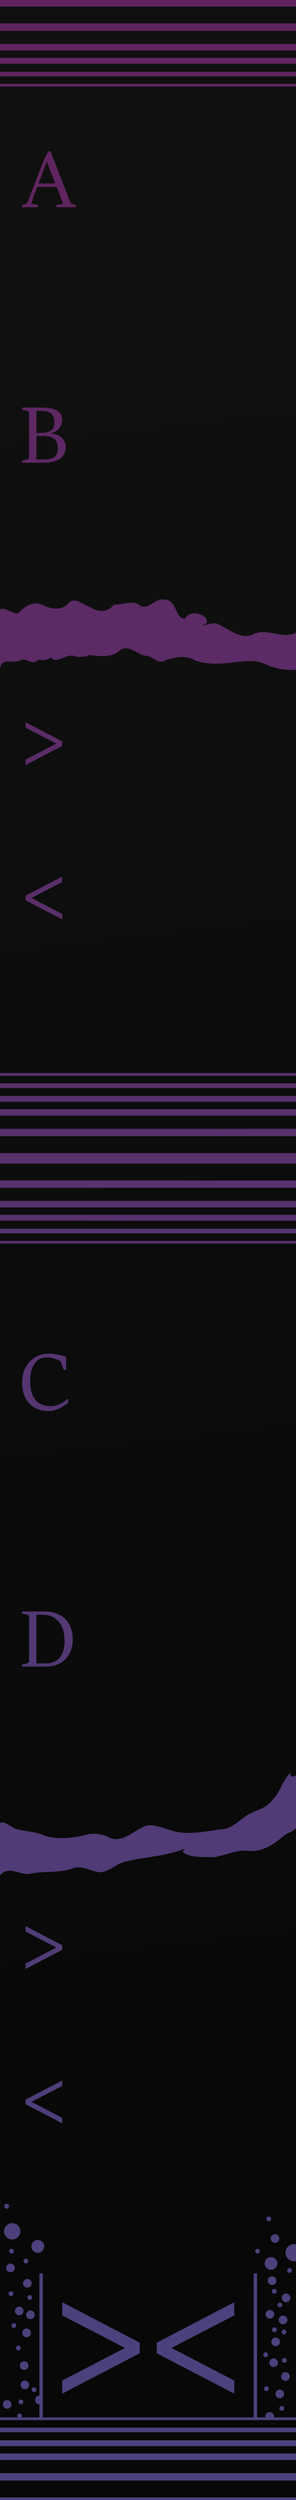 <?xml version="1.0" encoding="UTF-8" standalone="no"?>
<!-- Created with Inkscape (http://www.inkscape.org/) -->

<svg
   width="15.24mm"
   height="128.5mm"
   viewBox="0 0 15.24 128.5"
   version="1.1"
   id="svg5"
   inkscape:version="1.1 (c68e22c387, 2021-05-23)"
   sodipodi:docname="comparator_one.svg"
   xmlns:inkscape="http://www.inkscape.org/namespaces/inkscape"
   xmlns:sodipodi="http://sodipodi.sourceforge.net/DTD/sodipodi-0.dtd"
   xmlns:xlink="http://www.w3.org/1999/xlink"
   xmlns="http://www.w3.org/2000/svg"
   xmlns:svg="http://www.w3.org/2000/svg">
  <sodipodi:namedview
     id="namedview7"
     pagecolor="#505050"
     bordercolor="#eeeeee"
     borderopacity="1"
     inkscape:pageshadow="0"
     inkscape:pageopacity="0"
     inkscape:pagecheckerboard="0"
     inkscape:document-units="mm"
     showgrid="false"
     inkscape:snap-bbox="true"
     inkscape:bbox-paths="true"
     inkscape:bbox-nodes="true"
     inkscape:snap-bbox-edge-midpoints="true"
     inkscape:snap-bbox-midpoints="true"
     inkscape:snap-midpoints="true"
     inkscape:snap-object-midpoints="true"
     inkscape:snap-intersection-paths="true"
     inkscape:snap-global="true"
     inkscape:zoom="1.4142136"
     inkscape:cx="111.01576"
     inkscape:cy="348.25009"
     inkscape:window-width="1315"
     inkscape:window-height="1003"
     inkscape:window-x="1173"
     inkscape:window-y="69"
     inkscape:window-maximized="0"
     inkscape:current-layer="layer4"
     inkscape:snap-smooth-nodes="true"
     inkscape:object-paths="true"
     inkscape:snap-center="true"
     showguides="true"
     inkscape:guide-bbox="true">
    <sodipodi:guide
       position="0,128.5"
       orientation="0,57.6"
       id="guide846" />
    <sodipodi:guide
       position="15.24,128.5"
       orientation="485.669,0"
       id="guide848" />
    <sodipodi:guide
       position="15.24,0"
       orientation="0,-57.6"
       id="guide850" />
    <sodipodi:guide
       position="7.62,1.394"
       orientation="-485.669,0"
       id="guide852" />
    <sodipodi:guide
       position="0,128.5"
       orientation="0,57.6"
       id="guide29305" />
    <sodipodi:guide
       position="15.24,128.5"
       orientation="485.669,0"
       id="guide29307" />
    <sodipodi:guide
       position="15.24,0"
       orientation="0,-57.6"
       id="guide29309" />
    <sodipodi:guide
       position="0,0"
       orientation="-485.669,0"
       id="guide29311" />
    <sodipodi:guide
       position="5.877,8.002"
       orientation="0,-1"
       id="guide892" />
  </sodipodi:namedview>
  <defs
     id="defs2">
    <linearGradient
       inkscape:collect="always"
       id="linearGradient4410">
      <stop
         style="stop-color:#070807;stop-opacity:1;"
         offset="0"
         id="stop4406" />
      <stop
         style="stop-color:#101010;stop-opacity:1"
         offset="1"
         id="stop4408" />
    </linearGradient>
    <linearGradient
       inkscape:collect="always"
       xlink:href="#linearGradient4410"
       id="linearGradient4412"
       x1="15.24"
       y1="118.623"
       x2="3.353"
       y2="15.777"
       gradientUnits="userSpaceOnUse" />
    <linearGradient
       inkscape:collect="always"
       xlink:href="#linearGradient2120"
       id="linearGradient4041"
       gradientUnits="userSpaceOnUse"
       x1="13.626"
       y1="120.498"
       x2="9.128"
       y2="8.278"
       gradientTransform="scale(2.835,3.78)" />
    <linearGradient
       inkscape:collect="always"
       id="linearGradient2120">
      <stop
         style="stop-color:#4c417c;stop-opacity:1;"
         offset="0"
         id="stop2116" />
      <stop
         style="stop-color:#602560;stop-opacity:1"
         offset="1"
         id="stop2118" />
    </linearGradient>
  </defs>
  <g
     inkscape:label="Layer 1"
     inkscape:groupmode="layer"
     id="layer1"
     style="display:inline"
     sodipodi:insensitive="true">
    <rect
       style="fill:url(#linearGradient4412);fill-opacity:1;stroke-width:0.338;stroke-miterlimit:10"
       id="rect898"
       width="15.24"
       height="128.5"
       x="0"
       y="3.0689769e-06" />
  </g>
  <g
     inkscape:groupmode="layer"
     id="layer4"
     inkscape:label="grad"
     style="display:inline"
     sodipodi:insensitive="true">
    <path
       id="path4037"
       clip-path="none"
       style="display:inline;fill:url(#linearGradient4041);fill-opacity:1;stroke:none;stroke-width:1.515;stroke-linecap:square;stroke-miterlimit:10;stroke-opacity:0.553;paint-order:stroke fill markers;stop-color:#000000"
       d="M 0,0 V 1.277 H 57.6 V 0 Z M 0,4.547 V 5.986 H 57.6 V 4.547 Z M 0,8.52 V 9.795 H 57.6 V 8.52 Z m 0,2.701 v 1.137 h 57.6 v -1.137 z m 0,2.688 v 0.9 h 57.6 v -0.9 z m 0,2.361 v 0.523 h 57.6 v -0.523 z m 9.408,13.062 -0.924,1.787 -3.074,7.996 c -0.041,0.103 -0.099,0.195 -0.176,0.277 -0.077,0.082 -0.166,0.142 -0.264,0.178 L 4.285,39.785 V 40.188 H 7.359 V 39.785 L 6.051,39.471 7.221,36.258 h 3.791 l 1.248,3.244 -1.334,0.283 V 40.188 h 3.807 v -0.402 l -0.686,-0.215 c -0.098,-0.031 -0.185,-0.088 -0.262,-0.17 -0.077,-0.087 -0.137,-0.18 -0.178,-0.277 L 9.809,29.332 Z M 9.086,31.312 h 0.021 L 9.479,32.352 10.75,35.588 H 7.482 Z M 4.285,79.061 v 0.4 l 1.018,0.23 c 0.098,0.026 0.179,0.077 0.246,0.154 0.067,0.077 0.1,0.175 0.1,0.293 v 8.537 c 0,0.113 -0.033,0.206 -0.1,0.283 -0.067,0.077 -0.149,0.129 -0.246,0.154 l -1.018,0.24 v 0.4 h 4.176 c 0.349,0 0.7,-0.019 1.049,-0.055 0.349,-0.041 0.682,-0.109 1,-0.201 0.318,-0.092 0.617,-0.215 0.895,-0.369 0.277,-0.154 0.516,-0.344 0.717,-0.57 0.205,-0.226 0.364,-0.495 0.477,-0.809 0.118,-0.313 0.178,-0.672 0.178,-1.078 0,-0.385 -0.079,-0.733 -0.238,-1.041 -0.154,-0.313 -0.368,-0.58 -0.641,-0.801 -0.267,-0.221 -0.583,-0.392 -0.947,-0.516 -0.365,-0.128 -0.754,-0.199 -1.17,-0.215 v -0.008 C 10.129,83.999 10.444,83.872 10.727,83.713 c 0.282,-0.164 0.524,-0.358 0.725,-0.584 0.2,-0.226 0.353,-0.481 0.461,-0.764 0.108,-0.288 0.162,-0.598 0.162,-0.932 0,-0.308 -0.054,-0.604 -0.162,-0.887 -0.108,-0.288 -0.306,-0.538 -0.594,-0.754 C 11.036,79.572 10.644,79.395 10.141,79.262 9.642,79.128 9.006,79.061 8.23,79.061 Z m 2.789,0.625 h 0.963 c 0.426,0 0.799,0.044 1.117,0.131 0.318,0.087 0.58,0.223 0.785,0.408 0.211,0.185 0.368,0.422 0.471,0.715 0.108,0.288 0.162,0.635 0.162,1.041 0,0.308 -0.049,0.586 -0.146,0.832 -0.092,0.247 -0.25,0.454 -0.471,0.623 -0.216,0.169 -0.499,0.302 -0.854,0.395 -0.354,0.087 -0.789,0.131 -1.303,0.131 H 7.074 Z m 0,4.867 h 1.225 c 0.508,0 0.946,0.044 1.311,0.131 0.37,0.087 0.672,0.226 0.908,0.416 0.236,0.19 0.41,0.44 0.518,0.748 0.113,0.303 0.168,0.678 0.168,1.125 0,0.76 -0.204,1.309 -0.615,1.648 -0.411,0.334 -1.033,0.5 -1.865,0.5 H 7.074 Z M 31.646,116.27 c -1.763,-0.054 -3.193,2.462 -4.76,0.949 -1.41,-0.792 -3.161,0.146 -4.711,0.043 -1.323,1.589 -3.107,1.545 -4.744,0.441 -1.418,-0.411 -3.007,-2.2 -4.299,-0.533 -1.352,1.295 -3.083,0.964 -4.639,0.285 -1.928,-1.084 -3.636,0.077 -4.924,1.477 C 2.484,119.277 -0.048,116.997 0,118.672 v 11.197 c 0.292,-2.602 2.326,-0.991 3.932,-1.789 1.2,-0.701 2.48,1.313 3.547,-0.199 0.845,0.51 2.421,-0.263 2.592,-0.371 0.466,1.489 3.185,-0.943 4.457,-0.207 0.8,0.279 3.362,-0.073 2.473,-0.271 2.001,0.157 4.478,0.691 6.125,-0.758 1.622,-1.534 3.417,0.627 5.08,0.916 1.485,-0.093 2.351,1.905 4.113,0.807 1.809,-0.517 3.797,-0.99 5.516,0.08 2.152,0.779 4.429,0.752 6.672,0.486 2.495,-0.203 5.204,-0.852 7.51,0.482 1.729,0.611 3.92,1.147 5.584,0.795 v -7.17 c -2.624,1.414 -5.522,-0.865 -8.203,0.26 -2.453,1.328 -4.792,-0.846 -6.934,-1.818 -0.815,-0.772 -4.807,1.027 -2.301,-0.236 0.539,-1.681 -3.365,-2.818 -4.154,-0.92 -1.955,0.365 -1.617,-3.721 -4.004,-3.639 -0.121,-0.028 -0.24,-0.043 -0.357,-0.047 z m -26.672,23.812 v 1.062 l 5.971,3.09 -5.971,3.096 v 1.062 l 7.111,-3.705 v -0.9 z m 7.111,29.932 -7.111,3.707 v 0.9 l 7.111,3.705 v -1.062 l -5.963,-3.098 5.963,-3.088 z M 0,208.133 v 0.523 h 57.6 v -0.523 z m 0,1.984 v 0.902 h 57.6 v -0.902 z m 0,2.451 v 1.137 h 57.6 v -1.137 z m 0,2.562 v 1.277 h 57.6 v -1.277 z m 0,3.809 v 1.439 h 57.6 v -1.439 z m 0,4.709 v 2.031 h 57.6 v -2.031 z m 0,5.309 v 1.432 h 57.6 v -1.432 z m 0,3.963 v 1.277 h 57.6 v -1.277 z m 0,2.711 v 1.129 h 57.6 v -1.129 z m 0,2.686 v 0.9 h 57.6 v -0.9 z m 0,2.363 v 0.516 h 57.6 v -0.516 z m 9.311,21.875 c -0.682,0.016 -1.32,0.153 -1.912,0.408 -0.627,0.267 -1.171,0.646 -1.633,1.139 -0.462,0.488 -0.824,1.077 -1.086,1.766 -0.262,0.688 -0.395,1.447 -0.395,2.279 0,0.863 0.122,1.638 0.363,2.326 0.247,0.683 0.592,1.265 1.039,1.742 0.447,0.478 0.987,0.845 1.619,1.102 0.632,0.252 1.339,0.377 2.125,0.377 0.385,0 0.76,-0.054 1.125,-0.162 0.37,-0.103 0.718,-0.233 1.047,-0.393 0.329,-0.164 0.633,-0.341 0.91,-0.531 0.282,-0.195 0.53,-0.383 0.746,-0.562 v -0.717 h -0.184 c -0.159,0.139 -0.339,0.288 -0.539,0.447 -0.195,0.159 -0.424,0.311 -0.686,0.455 -0.262,0.139 -0.558,0.253 -0.887,0.346 -0.329,0.092 -0.699,0.139 -1.109,0.139 -1.284,0 -2.271,-0.403 -2.959,-1.209 -0.688,-0.811 -1.031,-2.021 -1.031,-3.629 0,-0.765 0.076,-1.435 0.23,-2.01 0.159,-0.575 0.38,-1.056 0.662,-1.441 0.288,-0.385 0.627,-0.673 1.018,-0.863 0.395,-0.19 0.83,-0.285 1.303,-0.285 0.211,0 0.426,0.019 0.646,0.055 0.226,0.031 0.449,0.077 0.67,0.139 0.221,0.062 0.433,0.133 0.633,0.215 0.2,0.077 0.383,0.161 0.547,0.248 0.072,0.041 0.138,0.087 0.199,0.139 0.062,0.046 0.103,0.115 0.123,0.207 l 0.463,1.387 h 0.492 v -2.52 c -0.211,-0.067 -0.456,-0.135 -0.738,-0.207 -0.282,-0.072 -0.579,-0.137 -0.887,-0.193 -0.308,-0.057 -0.618,-0.103 -0.932,-0.139 -0.308,-0.036 -0.591,-0.053 -0.848,-0.053 -0.046,0 -0.091,-0.001 -0.137,0 z m -5.025,50.012 v 0.402 l 1.018,0.23 c 0.098,0.026 0.179,0.077 0.246,0.154 0.067,0.077 0.1,0.175 0.1,0.293 v 8.535 c 0,0.113 -0.033,0.208 -0.1,0.285 -0.067,0.077 -0.149,0.129 -0.246,0.154 l -1.018,0.238 v 0.4 h 4.484 c 0.729,0 1.42,-0.106 2.072,-0.316 0.652,-0.211 1.22,-0.534 1.703,-0.971 0.488,-0.437 0.872,-0.986 1.154,-1.648 0.282,-0.668 0.424,-1.457 0.424,-2.371 0,-0.714 -0.084,-1.344 -0.254,-1.889 -0.164,-0.544 -0.385,-1.015 -0.662,-1.41 -0.277,-0.401 -0.598,-0.733 -0.963,-1 -0.365,-0.267 -0.745,-0.481 -1.141,-0.641 -0.39,-0.164 -0.785,-0.279 -1.186,-0.346 -0.395,-0.067 -0.768,-0.102 -1.117,-0.102 z m 2.789,0.625 h 1.34 c 0.616,0 1.179,0.117 1.687,0.354 0.508,0.231 0.943,0.563 1.303,0.994 0.365,0.431 0.645,0.956 0.84,1.572 0.2,0.616 0.301,1.31 0.301,2.08 0,0.704 -0.076,1.329 -0.225,1.879 -0.149,0.55 -0.375,1.014 -0.678,1.395 -0.303,0.38 -0.684,0.671 -1.141,0.871 -0.457,0.195 -0.996,0.293 -1.617,0.293 H 7.074 Z m 49.406,30.598 c -1.637,1.492 -2.024,3.915 -3.617,5.395 -1.255,1.764 -3.451,1.872 -5.139,3.08 -1.501,1.081 -2.911,2.495 -4.887,2.568 -3.269,0.414 -6.703,1.257 -9.914,0.084 -1.732,-0.441 -3.579,-1.476 -5.324,-0.455 -1.967,0.911 -3.948,2.98 -6.287,1.99 -1.626,-0.879 -3.503,-1.023 -5.246,-0.408 -2.455,0.519 -5.029,0.751 -7.459,-0.035 C 6.8,355.154 4.731,355.287 2.859,354.639 2.086,354.255 0.284,352.886 0,353.713 v 0.695 9.379 c 1.687,-2.159 3.981,0.143 5.994,-0.387 2.689,-0.541 5.505,-0.054 8.123,-1.008 1.961,-0.747 3.718,0.806 5.643,0.744 1.832,-0.318 3.135,-1.946 5.035,-2.133 3.38,-0.833 6.902,-0.945 10.201,-2.123 0.912,-0.223 1.231,-0.541 0.457,0.258 1.528,1.325 4.069,0.949 6.051,1.102 2.249,-0.36 4.365,-1.493 6.707,-1.256 2.669,0.278 4.978,-1.198 6.881,-2.902 0.906,-0.691 2.156,-0.877 2.508,-1.707 v -1.117 -8.99 c -0.579,0.458 -1.349,0.56 -1.119,-0.479 z M 4.975,373.588 v 1.062 l 5.971,3.09 -5.971,3.098 v 1.062 l 7.111,-3.705 v -0.902 z m 7.111,29.934 -7.111,3.705 v 0.9 l 7.111,3.707 v -1.064 l -5.963,-3.096 5.963,-3.09 z m -10.799,23.938 a 0.465,0.465 0 0 0 -0.465,0.465 0.465,0.465 0 0 0 0.465,0.465 0.465,0.465 0 0 0 0.465,-0.465 0.465,0.465 0 0 0 -0.465,-0.465 z m 50.918,2.447 a 0.465,0.465 0 0 0 -0.463,0.465 0.465,0.465 0 0 0 0.463,0.465 0.465,0.465 0 0 0 0.465,-0.465 0.465,0.465 0 0 0 -0.465,-0.465 z M 2.375,431.191 A 1.59,1.59 0 0 0 0.785,432.781 1.59,1.59 0 0 0 2.375,434.371 1.59,1.59 0 0 0 3.965,432.781 1.59,1.59 0 0 0 2.375,431.191 Z m 51.062,2.156 a 0.84,0.84 0 0 0 -0.84,0.84 0.84,0.84 0 0 0 0.84,0.84 0.84,0.84 0 0 0 0.84,-0.84 0.84,0.84 0 0 0 -0.84,-0.84 z m -46.094,1.125 a 1.246,1.246 0 0 0 -1.246,1.246 1.246,1.246 0 0 0 1.246,1.246 1.246,1.246 0 0 0 1.246,-1.246 1.246,1.246 0 0 0 -1.246,-1.246 z m 49.748,0.799 c -0.9,0.023 -1.623,0.76 -1.623,1.666 0,0.92 0.746,1.666 1.666,1.666 0.157,0 0.465,-0.066 0.465,-0.066 v -3.189 c 0,0 -0.291,-0.076 -0.465,-0.076 -0.014,0 -0.029,-3.6e-4 -0.043,0 z M 2.25,436.16 A 0.465,0.465 0 0 0 1.785,436.625 0.465,0.465 0 0 0 2.25,437.09 0.465,0.465 0 0 0 2.715,436.625 0.465,0.465 0 0 0 2.25,436.16 Z m 47.777,0.014 a 0.465,0.465 0 0 0 -0.465,0.465 0.465,0.465 0 0 0 0.465,0.465 0.465,0.465 0 0 0 0.465,-0.465 0.465,0.465 0 0 0 -0.465,-0.465 z m 2.619,1.602 a 1.237,1.237 0 0 0 -1.236,1.236 1.237,1.237 0 0 0 1.236,1.238 1.237,1.237 0 0 0 1.238,-1.238 1.237,1.237 0 0 0 -1.238,-1.236 z M 5.031,438.098 A 0.465,0.465 0 0 0 4.566,438.562 0.465,0.465 0 0 0 5.031,439.027 0.465,0.465 0 0 0 5.496,438.562 0.465,0.465 0 0 0 5.031,438.098 Z m -3,0.938 A 0.84,0.84 0 0 0 1.191,439.875 0.84,0.84 0 0 0 2.031,440.715 0.84,0.84 0 0 0 2.871,439.875 0.84,0.84 0 0 0 2.031,439.035 Z m 54.219,0.875 A 0.465,0.465 0 0 0 55.785,440.375 0.465,0.465 0 0 0 56.25,440.84 0.465,0.465 0 0 0 56.715,440.375 0.465,0.465 0 0 0 56.25,439.91 Z m -48.596,1.033 v 0.332 23.371 c -0.014,-5e-5 -0.027,-6.8e-4 -0.041,0 -0.444,0.022 -0.797,0.391 -0.797,0.84 1.63e-5,0.463 0.375,0.839 0.838,0.84 v 2.217 0.332 H 4.152 0 v 0.525 H 57.6 V 468.875 h -4.389 -3.266 v -0.332 -27.268 -0.332 H 49.281 v 0.332 27.268 0.332 H 8.32 v -0.332 -27.268 -0.332 z M 53.211,468.875 c 0.014,-0.06 0.02,-0.123 0.02,-0.188 1.5e-5,-0.464 -0.376,-0.84 -0.84,-0.84 -0.464,0 -0.838,0.376 -0.838,0.84 0,0.064 0.006,0.126 0.02,0.186 z m -49.059,0 0.002,-0.002 c 0.012,-0.021 0.11,-0.19 0.111,-0.299 v -0.002 c -9.278e-4,-0.256 -0.209,-0.463 -0.465,-0.463 -0.012,0 -0.023,-9e-4 -0.035,0 -0.24,0.018 -0.43,0.22 -0.43,0.465 -8e-7,0.106 0.096,0.276 0.107,0.297 z M 52.867,441.51 a 0.84,0.84 0 0 0 -0.84,0.84 0.84,0.84 0 0 0 0.84,0.84 0.84,0.84 0 0 0 0.84,-0.84 0.84,0.84 0 0 0 -0.84,-0.84 z M 5.312,442.035 A 0.84,0.84 0 0 0 4.473,442.875 0.84,0.84 0 0 0 5.312,443.715 0.84,0.84 0 0 0 6.152,442.875 0.84,0.84 0 0 0 5.312,442.035 Z m 47.975,1.92 a 0.465,0.465 0 0 0 -0.465,0.465 0.465,0.465 0 0 0 0.465,0.465 0.465,0.465 0 0 0 0.465,-0.465 0.465,0.465 0 0 0 -0.465,-0.465 z M 2.125,444.41 A 0.465,0.465 0 0 0 1.66,444.875 0.465,0.465 0 0 0 2.125,445.34 0.465,0.465 0 0 0 2.59,444.875 0.465,0.465 0 0 0 2.125,444.41 Z m 53.461,0.443 a 0.84,0.84 0 0 0 -0.84,0.84 0.84,0.84 0 0 0 0.84,0.84 0.84,0.84 0 0 0 0.84,-0.84 0.84,0.84 0 0 0 -0.84,-0.84 z M 5.781,445.16 A 0.465,0.465 0 0 0 5.316,445.625 0.465,0.465 0 0 0 5.781,446.09 0.465,0.465 0 0 0 6.246,445.625 0.465,0.465 0 0 0 5.781,445.16 Z m 6.301,1.369 v 2.561 l 12.203,6.312 -12.203,6.328 v 2.545 l 15.07,-7.84 v -2.051 z m 33.436,0 -15.068,7.855 v 2.051 l 15.068,7.84 v -2.545 l -12.203,-6.328 12.203,-6.312 z m 8.857,0.068 a 0.465,0.465 0 0 0 -0.465,0.465 0.465,0.465 0 0 0 0.465,0.465 0.465,0.465 0 0 0 0.465,-0.465 A 0.465,0.465 0 0 0 54.375,446.598 Z m -50.641,0.797 a 0.84,0.84 0 0 0 -0.84,0.84 0.84,0.84 0 0 0 0.84,0.84 0.84,0.84 0 0 0 0.84,-0.84 0.84,0.84 0 0 0 -0.84,-0.84 z m 48.695,0.646 a 0.84,0.84 0 0 0 -0.84,0.84 0.84,0.84 0 0 0 0.84,0.84 0.84,0.84 0 0 0 0.84,-0.84 0.84,0.84 0 0 0 -0.84,-0.84 z M 5.906,448.129 A 0.84,0.84 0 0 0 5.066,448.969 0.84,0.84 0 0 0 5.906,449.809 0.84,0.84 0 0 0 6.746,448.969 0.84,0.84 0 0 0 5.906,448.129 Z m 49.086,1.006 a 0.84,0.84 0 0 0 -0.84,0.84 0.84,0.84 0 0 0 0.84,0.84 0.84,0.84 0 0 0 0.84,-0.84 0.84,0.84 0 0 0 -0.84,-0.84 z M 2.688,450.598 A 0.465,0.465 0 0 0 2.223,451.062 0.465,0.465 0 0 0 2.688,451.527 0.465,0.465 0 0 0 3.152,451.062 0.465,0.465 0 0 0 2.688,450.598 Z m 50.625,0.812 a 0.465,0.465 0 0 0 -0.465,0.465 0.465,0.465 0 0 0 0.465,0.465 0.465,0.465 0 0 0 0.465,-0.465 0.465,0.465 0 0 0 -0.465,-0.465 z m -48.141,0.234 a 0.84,0.84 0 0 0 -0.84,0.84 0.84,0.84 0 0 0 0.84,0.84 0.84,0.84 0 0 0 0.84,-0.84 0.84,0.84 0 0 0 -0.84,-0.84 z m 50.016,0.203 a 0.465,0.465 0 0 0 -0.465,0.465 0.465,0.465 0 0 0 0.465,0.465 0.465,0.465 0 0 0 0.465,-0.465 0.465,0.465 0 0 0 -0.465,-0.465 z m -1.633,1.537 a 0.84,0.84 0 0 0 -0.84,0.84 0.84,0.84 0 0 0 0.84,0.84 0.84,0.84 0 0 0 0.84,-0.84 0.84,0.84 0 0 0 -0.84,-0.84 z M 3.562,454.961 A 0.465,0.465 0 0 0 3.098,455.426 0.465,0.465 0 0 0 3.562,455.891 0.465,0.465 0 0 0 4.027,455.426 0.465,0.465 0 0 0 3.562,454.961 Z m 48.047,1.293 a 0.465,0.465 0 0 0 -0.465,0.465 0.465,0.465 0 0 0 0.465,0.465 0.465,0.465 0 0 0 0.465,-0.465 0.465,0.465 0 0 0 -0.465,-0.465 z M 55.25,457.348 A 0.465,0.465 0 0 0 54.785,457.812 0.465,0.465 0 0 0 55.25,458.277 0.465,0.465 0 0 0 55.715,457.812 0.465,0.465 0 0 0 55.25,457.348 Z m -2.078,0.078 a 0.84,0.84 0 0 0 -0.84,0.84 0.84,0.84 0 0 0 0.84,0.84 0.84,0.84 0 0 0 0.84,-0.84 0.84,0.84 0 0 0 -0.84,-0.84 z m -48.469,0.562 a 0.84,0.84 0 0 0 -0.84,0.84 0.84,0.84 0 0 0 0.84,0.84 0.84,0.84 0 0 0 0.84,-0.84 0.84,0.84 0 0 0 -0.84,-0.84 z m 50.758,2.115 a 0.84,0.84 0 0 0 -0.84,0.84 0.84,0.84 0 0 0 0.84,0.84 0.84,0.84 0 0 0 0.84,-0.84 0.84,0.84 0 0 0 -0.84,-0.84 z M 4.828,461.738 A 0.84,0.84 0 0 0 3.988,462.578 0.84,0.84 0 0 0 4.828,463.418 0.84,0.84 0 0 0 5.668,462.578 0.84,0.84 0 0 0 4.828,461.738 Z M 51.75,462.848 A 0.465,0.465 0 0 0 51.285,463.312 0.465,0.465 0 0 0 51.75,463.777 0.465,0.465 0 0 0 52.215,463.312 0.465,0.465 0 0 0 51.75,462.848 Z m -45.125,0.188 A 0.465,0.465 0 0 0 6.16,463.5 0.465,0.465 0 0 0 6.625,463.965 0.465,0.465 0 0 0 7.09,463.5 0.465,0.465 0 0 0 6.625,463.035 Z m 47.742,0.443 a 0.84,0.84 0 0 0 -0.84,0.84 0.84,0.84 0 0 0 0.84,0.84 0.84,0.84 0 0 0 0.84,-0.84 0.84,0.84 0 0 0 -0.84,-0.84 z M 4.062,465.41 A 0.465,0.465 0 0 0 3.598,465.875 0.465,0.465 0 0 0 4.062,466.34 0.465,0.465 0 0 0 4.527,465.875 0.465,0.465 0 0 0 4.062,465.41 Z m -2.67,0.107 a 0.84,0.84 0 0 0 -0.84,0.838 0.84,0.84 0 0 0 0.84,0.84 0.84,0.84 0 0 0 0.84,-0.84 0.84,0.84 0 0 0 -0.84,-0.838 z M 54.75,466.66 A 0.465,0.465 0 0 0 54.285,467.125 0.465,0.465 0 0 0 54.75,467.59 0.465,0.465 0 0 0 55.215,467.125 0.465,0.465 0 0 0 54.75,466.66 Z M 0,470.861 v 0.9 h 57.6 v -0.9 z m 0,2.451 v 1.137 h 57.6 v -1.137 z m 0,2.561 v 1.277 h 57.6 v -1.277 z m 0,3.809 v 1.439 h 57.6 v -1.439 z m 0,4.711 v 1.277 h 57.6 v -1.277 z"
       transform="scale(0.265)" />
  </g>
  <g
     inkscape:groupmode="layer"
     id="layer3"
     inkscape:label="detail"
     style="display:inline"
     sodipodi:insensitive="true">
    <g
       aria-label="&gt;&lt;"
       id="text8948-7"
       style="font-size:8.467px;fill:#8e8e8e;fill-opacity:0.263;stroke-width:0.265" />
    <g
       id="path20196-3">
      <path
         style="color:#000000;fill:#8e8e8e;fill-opacity:0.263;stroke-width:0.175;stroke-linecap:square;stroke-linejoin:round;stroke-miterlimit:10;-inkscape-stroke:none"
         d="m 13.127,123.969 v -7.215"
         id="path1934" />
    </g>
    <g
       id="path2140">
      <path
         style="color:#000000;fill:#8e8e8e;fill-opacity:0.263;stroke-width:0.175;stroke-linecap:square;stroke-linejoin:round;stroke-miterlimit:10;-inkscape-stroke:none"
         d="m 2.113,123.969 v -7.215"
         id="path1942" />
    </g>
    <g
       aria-label="A"
       id="text8813"
       style="font-size:4.586px;fill:#8e8e8e;fill-opacity:0.263;stroke-width:0.265" />
    <g
       aria-label="B"
       id="text15313"
       style="font-size:4.586px;fill:#8e8e8e;fill-opacity:0.263;stroke-width:0.265" />
    <g
       aria-label="C"
       id="text16457"
       style="font-size:4.586px;fill:#8e8e8e;fill-opacity:0.263;stroke-width:0.265" />
    <g
       aria-label="D"
       id="text17211"
       style="font-size:4.586px;fill:#8e8e8e;fill-opacity:0.263;stroke-width:0.265" />
    <g
       aria-label="&gt;"
       id="text17997"
       style="font-size:4.586px;fill:#8e8e8e;fill-opacity:0.263;stroke-width:0.265" />
    <g
       aria-label="&lt;"
       id="text26449"
       style="font-size:4.586px;fill:#8e8e8e;fill-opacity:0.263;stroke-width:0.265" />
    <g
       aria-label="&gt;"
       id="text27773"
       style="font-size:4.586px;fill:#8e8e8e;fill-opacity:0.263;stroke-width:0.265" />
    <g
       aria-label="&lt;"
       id="text27777"
       style="font-size:4.586px;fill:#8e8e8e;fill-opacity:0.263;stroke-width:0.265" />
  </g>
  <g
     inkscape:groupmode="layer"
     id="layer2"
     inkscape:label="components"
     sodipodi:insensitive="true"
     style="display:none">
    <circle
       style="fill:#00ff00;fill-opacity:1;stroke-width:0.338;stroke-miterlimit:10"
       id="circle1243"
       cx="7.62"
       cy="85.529"
       r="3.053"
       inkscape:label="input_d" />
    <circle
       style="fill:#00ff00;fill-opacity:1;stroke-width:0.338;stroke-miterlimit:10"
       id="circle1245"
       cx="7.62"
       cy="72.415"
       r="3.053"
       inkscape:label="input_c" />
    <circle
       style="fill:#ff00ff;fill-opacity:1;stroke-width:0.068;stroke-miterlimit:10"
       id="path1451"
       cx="7.62"
       cy="94.368"
       r="0.432"
       inkscape:label="bottom_light" />
    <circle
       style="fill:#0000ff;fill-opacity:1;stroke-width:0.338;stroke-miterlimit:10"
       id="circle1533"
       cx="7.62"
       cy="101.044"
       r="3.053"
       inkscape:label="output_c" />
    <circle
       style="fill:#0000ff;fill-opacity:1;stroke-width:0.338;stroke-miterlimit:10"
       id="circle1607"
       cx="7.62"
       cy="108.964"
       r="3.053"
       inkscape:label="output_d" />
    <circle
       style="fill:#00ff00;fill-opacity:1;stroke-width:0.338;stroke-miterlimit:10"
       id="circle1609"
       cx="7.62"
       cy="23.747"
       r="3.053"
       inkscape:label="input_b" />
    <circle
       style="fill:#00ff00;fill-opacity:1;stroke-width:0.338;stroke-miterlimit:10"
       id="circle1611"
       cx="7.62"
       cy="10.633"
       r="3.053"
       inkscape:label="input_a" />
    <circle
       style="fill:#ff00ff;fill-opacity:1;stroke-width:0.068;stroke-miterlimit:10"
       id="circle1613"
       cx="7.62"
       cy="32.586"
       r="0.432"
       inkscape:label="top_light" />
    <circle
       style="fill:#0000ff;fill-opacity:1;stroke-width:0.338;stroke-miterlimit:10"
       id="circle1615"
       cx="7.62"
       cy="39.262"
       r="3.053"
       inkscape:label="output_a" />
    <circle
       style="fill:#0000ff;fill-opacity:1;stroke-width:0.338;stroke-miterlimit:10"
       id="circle1617"
       cx="7.62"
       cy="47.182"
       r="3.053"
       inkscape:label="output_b" />
  </g>
</svg>
